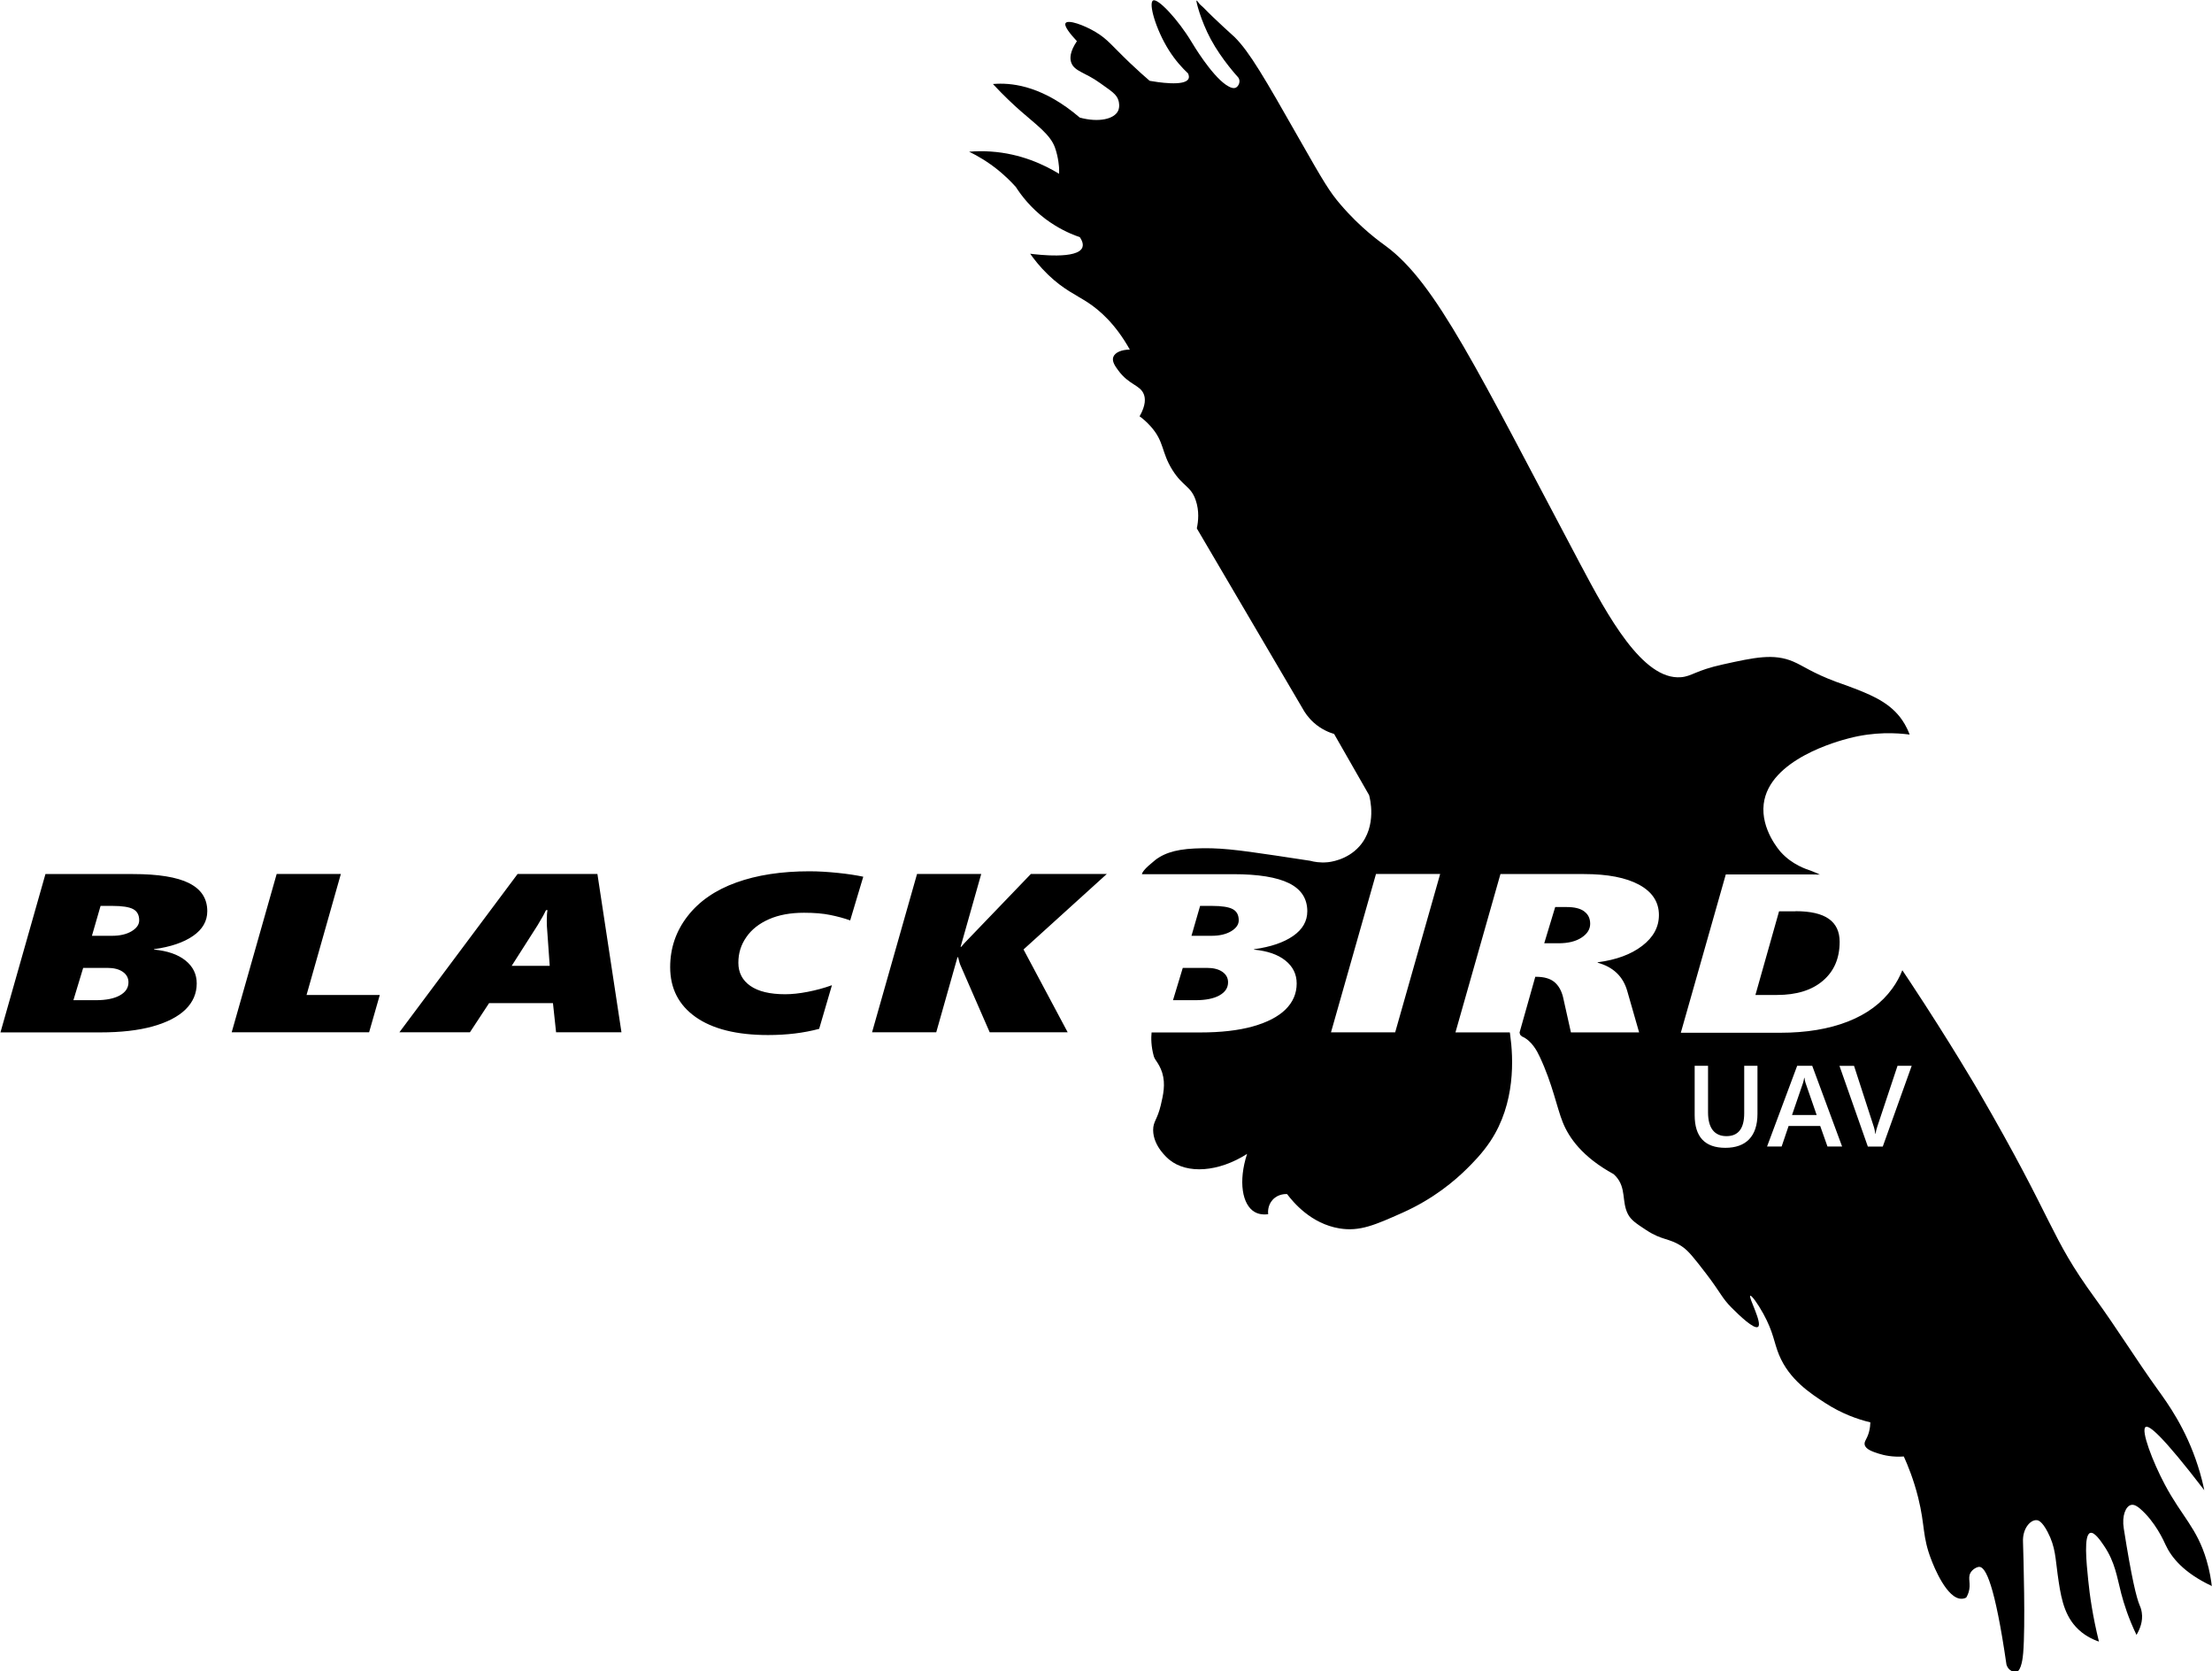 <svg width="609" height="460" xmlns="http://www.w3.org/2000/svg" xmlns:xlink="http://www.w3.org/1999/xlink" xml:space="preserve" overflow="hidden"><defs><clipPath id="clip0"><rect x="655" y="130" width="609" height="460"/></clipPath></defs><g clip-path="url(#clip0)" transform="translate(-655 -130)"><path d="M338.805 255.557C337.401 256.382 335.601 256.795 333.421 256.795L327.905 256.795 330.283 248.588 333.52 248.588C336.245 248.588 338.161 248.885 339.267 249.479 340.373 250.074 340.918 251.098 340.918 252.551 340.918 253.724 340.208 254.714 338.805 255.557ZM496.663 295.752 496.597 295.752C496.498 296.347 496.399 296.809 496.284 297.139L493.245 305.974 500.032 305.974 496.961 297.139C496.862 296.859 496.763 296.38 496.663 295.752ZM494.219 250.074 489.678 250.074 483.171 273.029 489.1 273.029C494.5 273.029 498.728 271.724 501.783 269.098 504.838 266.489 506.357 262.939 506.357 258.447 506.357 255.639 505.366 253.542 503.368 252.138 501.37 250.735 498.331 250.041 494.203 250.041ZM436.056 250.107C434.983 249.298 433.365 248.901 431.201 248.901L428.047 248.901 425.025 258.843 428.955 258.843C431.598 258.843 433.712 258.331 435.297 257.291 436.882 256.25 437.675 254.995 437.675 253.509 437.675 252.023 437.13 250.916 436.056 250.124ZM335.601 273.144C337.186 272.269 337.979 271.063 337.979 269.561 337.979 268.372 337.467 267.414 336.427 266.687 335.386 265.961 333.966 265.597 332.133 265.597L325.511 265.597 322.819 274.465 329.028 274.465C331.836 274.465 334.032 274.02 335.617 273.144ZM608.745 435.181C600.934 431.515 597.615 427.238 596.062 423.853 595.633 422.928 593.288 417.594 589.027 413.961 588.449 413.465 587.491 412.755 586.6 412.97 585.146 413.3 584.007 415.909 584.585 419.443 586.715 432.952 588.086 438.517 588.978 440.565 589.077 440.78 589.391 441.473 589.539 442.481 589.919 444.892 589.011 447.071 588.086 448.64 585.873 444.066 584.634 440.135 583.891 437.312 582.702 432.77 582.223 428.708 579.135 424.166 578.177 422.763 576.493 420.302 575.353 420.649 573.537 421.21 574.28 428.625 574.792 433.596 575.205 437.757 576.031 443.554 577.748 450.473 575.964 449.862 573.438 448.69 571.341 446.378 567.873 442.58 567.146 437.493 566.37 431.994 565.759 427.717 565.808 424.546 563.628 420.401 561.994 417.28 560.937 417.148 560.524 417.148 558.839 417.082 556.659 419.476 556.841 423.159 556.973 427.519 557.518 446.114 556.891 453.595 556.808 454.585 556.445 458.516 554.975 458.83 554.463 458.945 553.72 458.615 553.258 458.252 552.564 457.707 552.349 456.996 552.283 456.765 549.096 434.867 546.569 429.963 544.802 429.963 544.158 429.963 542.887 430.623 542.342 431.664 541.565 433.15 542.622 434.636 541.83 437.047 541.632 437.658 541.367 438.121 541.202 438.402 540.938 438.534 540.558 438.682 540.063 438.715 535.885 438.98 532.219 429.633 531.624 428.097 529.048 421.524 529.94 418.799 527.974 410.938 526.719 405.951 525.117 402.087 524.027 399.676 520.956 399.89 518.578 399.362 517.075 398.883 515.506 398.371 513.508 397.744 513.244 396.423 513.062 395.514 513.855 395.002 514.416 393.037 514.73 391.898 514.796 390.923 514.813 390.312 511.345 389.487 506.919 387.934 502.377 384.995 498.348 382.385 492.485 378.604 489.661 371.767 488.258 368.381 488.208 365.706 485.368 360.537 483.766 357.631 482.082 355.385 481.751 355.566 481.157 355.88 485.186 363.163 483.882 364.104 482.808 364.88 478.746 360.983 476.632 358.869 473.907 356.161 473.626 354.741 469.547 349.44 466.327 345.278 464.709 343.181 462.876 341.992 459.308 339.663 457.558 340.456 453.132 337.566 450.308 335.716 448.888 334.792 448.029 333.091 446.312 329.689 447.666 326.056 444.776 322.835 444.512 322.555 444.297 322.34 444.148 322.208 435.462 317.468 431.812 312.151 430.128 307.973 428.477 303.894 427.337 297.536 423.82 290.055 423.076 288.453 421.59 285.563 418.882 284.407 418.75 284.258 418.601 284.126 418.436 283.994 418.353 283.928 418.238 283.317 418.238 283.317L422.564 268.041 422.73 268.041C424.959 268.041 426.66 268.52 427.816 269.478 428.972 270.436 429.765 271.823 430.211 273.64L432.374 283.301 451.15 283.301 447.881 271.939C446.741 267.942 444.016 265.35 439.739 264.177L439.739 264.061C444.842 263.401 448.921 261.898 451.993 259.553 455.064 257.208 456.6 254.401 456.6 251.098 456.6 247.531 454.784 244.756 451.167 242.791 447.534 240.826 442.481 239.852 435.99 239.852L412.97 239.852 400.584 283.301 415.546 283.301C415.546 283.301 415.678 283.945 415.645 283.945 416.537 290.369 417.164 302.688 410.212 313.142 407.933 316.577 405.175 319.285 403.689 320.755 400.468 323.925 394.639 328.946 385.986 332.793 378.505 336.113 374.244 338.012 368.646 337.087 360.818 335.799 355.946 329.936 354.229 327.674 353.965 327.658 351.834 327.525 350.265 329.226 348.746 330.878 348.994 332.909 349.027 333.19 347.194 333.421 346.021 332.992 345.328 332.595 341.86 330.63 340.753 324.173 343.214 316.643 335.353 321.646 326.733 322.224 321.861 318.277 321.3 317.832 317.369 314.529 317.353 310.103 317.353 307.708 318.492 307.296 319.45 303.299 320.111 300.492 320.821 297.536 319.846 294.365 319.417 292.961 318.641 291.706 318.03 290.864 317.898 290.682 317.584 290.088 317.551 289.923 316.758 287.082 316.775 284.836 316.923 283.317L330.283 283.317C335.981 283.317 340.819 282.772 344.783 281.666 348.746 280.559 351.752 279.007 353.799 277.009 355.847 274.994 356.871 272.616 356.871 269.874 356.871 267.331 355.831 265.234 353.766 263.583 351.702 261.931 348.812 260.94 345.146 260.594L345.146 260.478C349.704 259.85 353.271 258.645 355.88 256.845 358.489 255.045 359.794 252.782 359.794 250.057 359.794 246.59 358.11 244.013 354.757 242.362 351.405 240.71 346.286 239.885 339.383 239.885L314.265 239.885C314.265 239.885 314.232 239.009 316.973 236.813 319.615 234.353 323.05 233.097 328.78 232.833 335.337 232.519 340.506 233.213 350.926 234.749 354.675 235.31 357.928 235.789 360.554 236.202 361.644 236.499 363.312 236.797 365.31 236.615 365.904 236.565 370.693 236.087 374.112 232.272 379.132 226.673 376.985 218.796 376.804 218.185 373.6 212.587 370.38 207.005 367.176 201.407 365.904 201.027 363.708 200.201 361.578 198.302 360.009 196.898 359.034 195.412 358.473 194.372L329.375 144.994C329.788 143.079 330.102 140.222 329.061 137.233 327.691 133.302 325.544 133.567 322.637 128.943 319.549 124.005 320.474 121.247 316.676 117.003 315.52 115.715 314.413 114.806 313.62 114.245 315.371 111.173 315.239 109.291 314.76 108.135 313.72 105.592 310.664 105.641 307.725 101.612 306.866 100.456 305.974 99.168 306.371 97.995 306.817 96.724 308.617 95.947 310.929 95.931 306.982 88.896 302.622 85.13 299.336 82.984 296.215 80.952 292.714 79.483 288.469 75.42 286.124 73.174 284.506 71.06 283.499 69.624 285.447 69.871 296.677 71.242 297.883 67.857 298.081 67.279 298.064 66.403 297.156 65.066 296.859 64.967 296.429 64.818 295.901 64.62 294.431 64.058 291.161 62.671 287.693 60.078 283.614 57.007 281.038 53.621 279.552 51.309 278.264 49.873 276.662 48.304 274.746 46.735 271.84 44.39 269.032 42.755 266.687 41.632 268.504 41.484 270.485 41.434 272.616 41.583 280.889 42.128 287.363 45.199 291.458 47.693 291.458 47.313 291.492 46.785 291.458 46.141 291.458 46.141 291.326 43.218 290.286 40.394 288.981 36.893 285.249 34.3 280.856 30.452 278.974 28.801 276.298 26.34 273.243 23.054 273.59 23.021 273.937 23.004 274.284 22.988 279.205 22.773 287.33 23.88 297.156 32.269 302.341 33.672 306.635 32.698 307.708 30.403 308.22 29.296 307.923 28.024 307.857 27.76 307.395 25.828 305.677 24.92 302.738 22.79 298.675 19.85 295.686 19.619 294.811 17.191 294.398 16.068 294.381 14.235 296.363 11.296 294.53 9.331 292.714 7.101 293.259 6.325 293.952 5.334 298.262 6.853 301.516 8.786 304.868 10.784 306.007 12.567 310.978 17.29 313.224 19.421 315.14 21.105 316.395 22.178 318.261 22.509 326.188 23.83 327.113 21.551 327.245 21.221 327.245 20.775 326.964 20.147 325.461 18.744 323.496 16.646 321.679 13.773 318.096 8.108 315.999 0.842 317.336 0.132 318.657-0.578 324.256 5.433 327.889 11.444 328.434 12.353 333.272 20.412 337.368 23.252 338.573 24.078 339.498 24.375 340.159 24.028 340.753 23.714 341.265 22.79 341.084 21.931 341.017 21.617 340.885 21.386 340.77 21.237 340.704 21.155 336.294 16.432 333.239 10.8 330.415 5.565 329.111 0.215 329.276 0.149 329.276 0.149 329.276 0.149 329.276 0.149 329.458 0.149 329.689 0.528 329.755 0.611 330.135 1.239 330.779 1.635 331.291 2.163 334.115 5.103 339.845 10.239 339.845 10.239 343.924 14.318 347.986 21.303 357.614 38.197 364.501 50.286 366.02 52.713 368.877 56.049 374.508 62.638 379.892 66.403 381.51 67.593 395.283 77.749 406.546 101.38 434.934 154.771 442.514 169.022 452.125 186.693 462.677 185.834 465.716 185.586 466.641 183.984 474.27 182.316 482.99 180.401 488.208 179.261 493.575 181.54 496.35 182.713 498.777 184.628 505.333 187.072 506.886 187.65 506.622 187.502 508.124 188.063 514.4 190.392 519.503 192.357 522.987 196.799 523.747 197.774 524.787 199.326 525.629 201.572 522.046 201.109 515.952 200.746 508.851 202.612 506.11 203.322 486.937 208.343 485.45 220.629 484.608 227.598 489.876 233.527 490.206 233.874 493.361 237.325 497.109 238.481 498.695 239.043 499.454 239.323 500.181 239.637 500.924 240 500.082 239.967 499.24 239.951 498.364 239.951L475.013 239.951 462.628 283.4 489.992 283.4C497.159 283.4 503.368 282.376 508.62 280.328 513.871 278.28 517.95 275.258 520.84 271.278 521.996 269.693 522.921 268.008 523.615 266.241 524.292 267.249 525.002 268.289 525.728 269.396 536.892 286.224 544.472 299.22 544.472 299.22 566.089 336.311 563.876 338.722 576.675 356.26 582.669 364.468 588.02 373.138 593.981 381.378 596.64 385.061 601.677 391.931 604.996 402.285 605.872 404.993 606.417 407.305 606.747 408.924 595.022 393.698 591.521 391.006 590.596 391.584 589.225 392.443 592.528 401.096 595.881 407.371 600.538 416.124 604.732 419.262 607.358 428.097 608.266 431.135 608.646 433.712 608.828 435.33ZM396.373 239.835 378.703 239.835 366.317 283.284 383.987 283.284 396.373 239.835ZM483.766 292.466 480.083 292.466 480.083 305.479C480.083 309.674 478.465 311.771 475.195 311.771 471.925 311.771 470.125 309.591 470.125 305.248L470.125 292.466 466.443 292.466 466.443 306.007C466.443 311.986 469.267 314.975 474.898 314.975 480.529 314.975 483.733 311.87 483.733 305.644L483.733 292.449ZM507.034 314.611 498.81 292.466 494.665 292.466 486.375 314.611 490.388 314.611 492.304 308.98 501.007 308.98 503.005 314.611 507.034 314.611ZM526.191 292.466 522.293 292.466 516.695 309.244C516.464 309.921 516.315 310.549 516.249 311.143L516.183 311.143C516.084 310.433 515.952 309.806 515.787 309.277L510.321 292.482 506.308 292.482 514.119 314.628 518.231 314.628 526.191 292.482ZM51.904 242.329C48.552 240.677 43.432 239.852 36.529 239.852L12.386 239.852 0 283.301 27.447 283.301C33.144 283.301 37.983 282.756 41.946 281.649 45.909 280.543 48.915 278.99 50.963 276.992 53.011 274.977 54.034 272.599 54.034 269.858 54.034 267.315 52.994 265.217 50.93 263.566 48.865 261.915 45.975 260.924 42.293 260.577L42.293 260.461C46.851 259.834 50.418 258.628 53.027 256.828 55.636 255.028 56.941 252.766 56.941 250.041 56.941 246.573 55.256 243.997 51.904 242.345ZM32.88 273.144C31.294 274.02 29.098 274.465 26.291 274.465L20.081 274.465 22.773 265.597 29.395 265.597C31.228 265.597 32.648 265.961 33.689 266.687 34.729 267.414 35.241 268.372 35.241 269.561 35.241 271.08 34.449 272.269 32.863 273.144ZM36.084 255.557C34.68 256.382 32.88 256.795 30.7 256.795L25.184 256.795 27.562 248.588 30.799 248.588C33.524 248.588 35.439 248.885 36.546 249.479 37.652 250.074 38.197 251.098 38.197 252.551 38.197 253.724 37.487 254.714 36.084 255.557ZM104.436 273.029 84.272 273.029 93.718 239.819 76.048 239.819 63.662 283.267 101.496 283.267 104.436 273.029ZM170.971 283.267 164.349 239.819 142.385 239.819 109.836 283.267 129.256 283.267 134.524 275.275 152.112 275.275 152.971 283.267 170.971 283.267ZM150.444 254.153 151.22 265.036 140.75 265.036 147.868 253.922 149.42 251.28 150.196 249.76 150.609 249.76C150.477 250.371 150.411 251.362 150.411 252.733L150.444 254.153ZM237.54 240.578C235.657 240.182 233.345 239.819 230.587 239.538 227.829 239.257 225.22 239.092 222.743 239.092 215.031 239.092 208.293 240.116 202.563 242.18 196.816 244.244 192.357 247.316 189.17 251.412 185.983 255.507 184.381 260.164 184.381 265.399 184.381 271.229 186.726 275.803 191.399 279.089 196.073 282.376 202.728 284.027 211.332 284.027 216.451 284.027 221.141 283.466 225.402 282.326L228.919 270.353C226.773 271.13 224.543 271.724 222.248 272.17 219.952 272.616 217.888 272.831 216.038 272.831 211.86 272.831 208.673 272.071 206.477 270.552 204.28 269.032 203.157 266.918 203.157 264.21 203.157 261.502 203.884 259.272 205.337 257.175 206.79 255.061 208.888 253.426 211.596 252.237 214.304 251.048 217.525 250.47 221.224 250.47 224.064 250.47 226.475 250.668 228.457 251.081 230.439 251.478 232.272 251.973 233.94 252.568L237.54 240.595ZM283.697 239.819 265.531 258.661 264.507 259.817 264.342 259.817 270.023 239.819 252.353 239.819 239.967 283.267 257.637 283.267 263.483 262.674 263.649 262.674C263.929 263.83 264.177 264.656 264.425 265.151L272.352 283.267 293.82 283.267 281.666 260.544 304.604 239.819 283.664 239.819Z" transform="matrix(1 0 0 1.003 655.127 130)"/></g></svg>